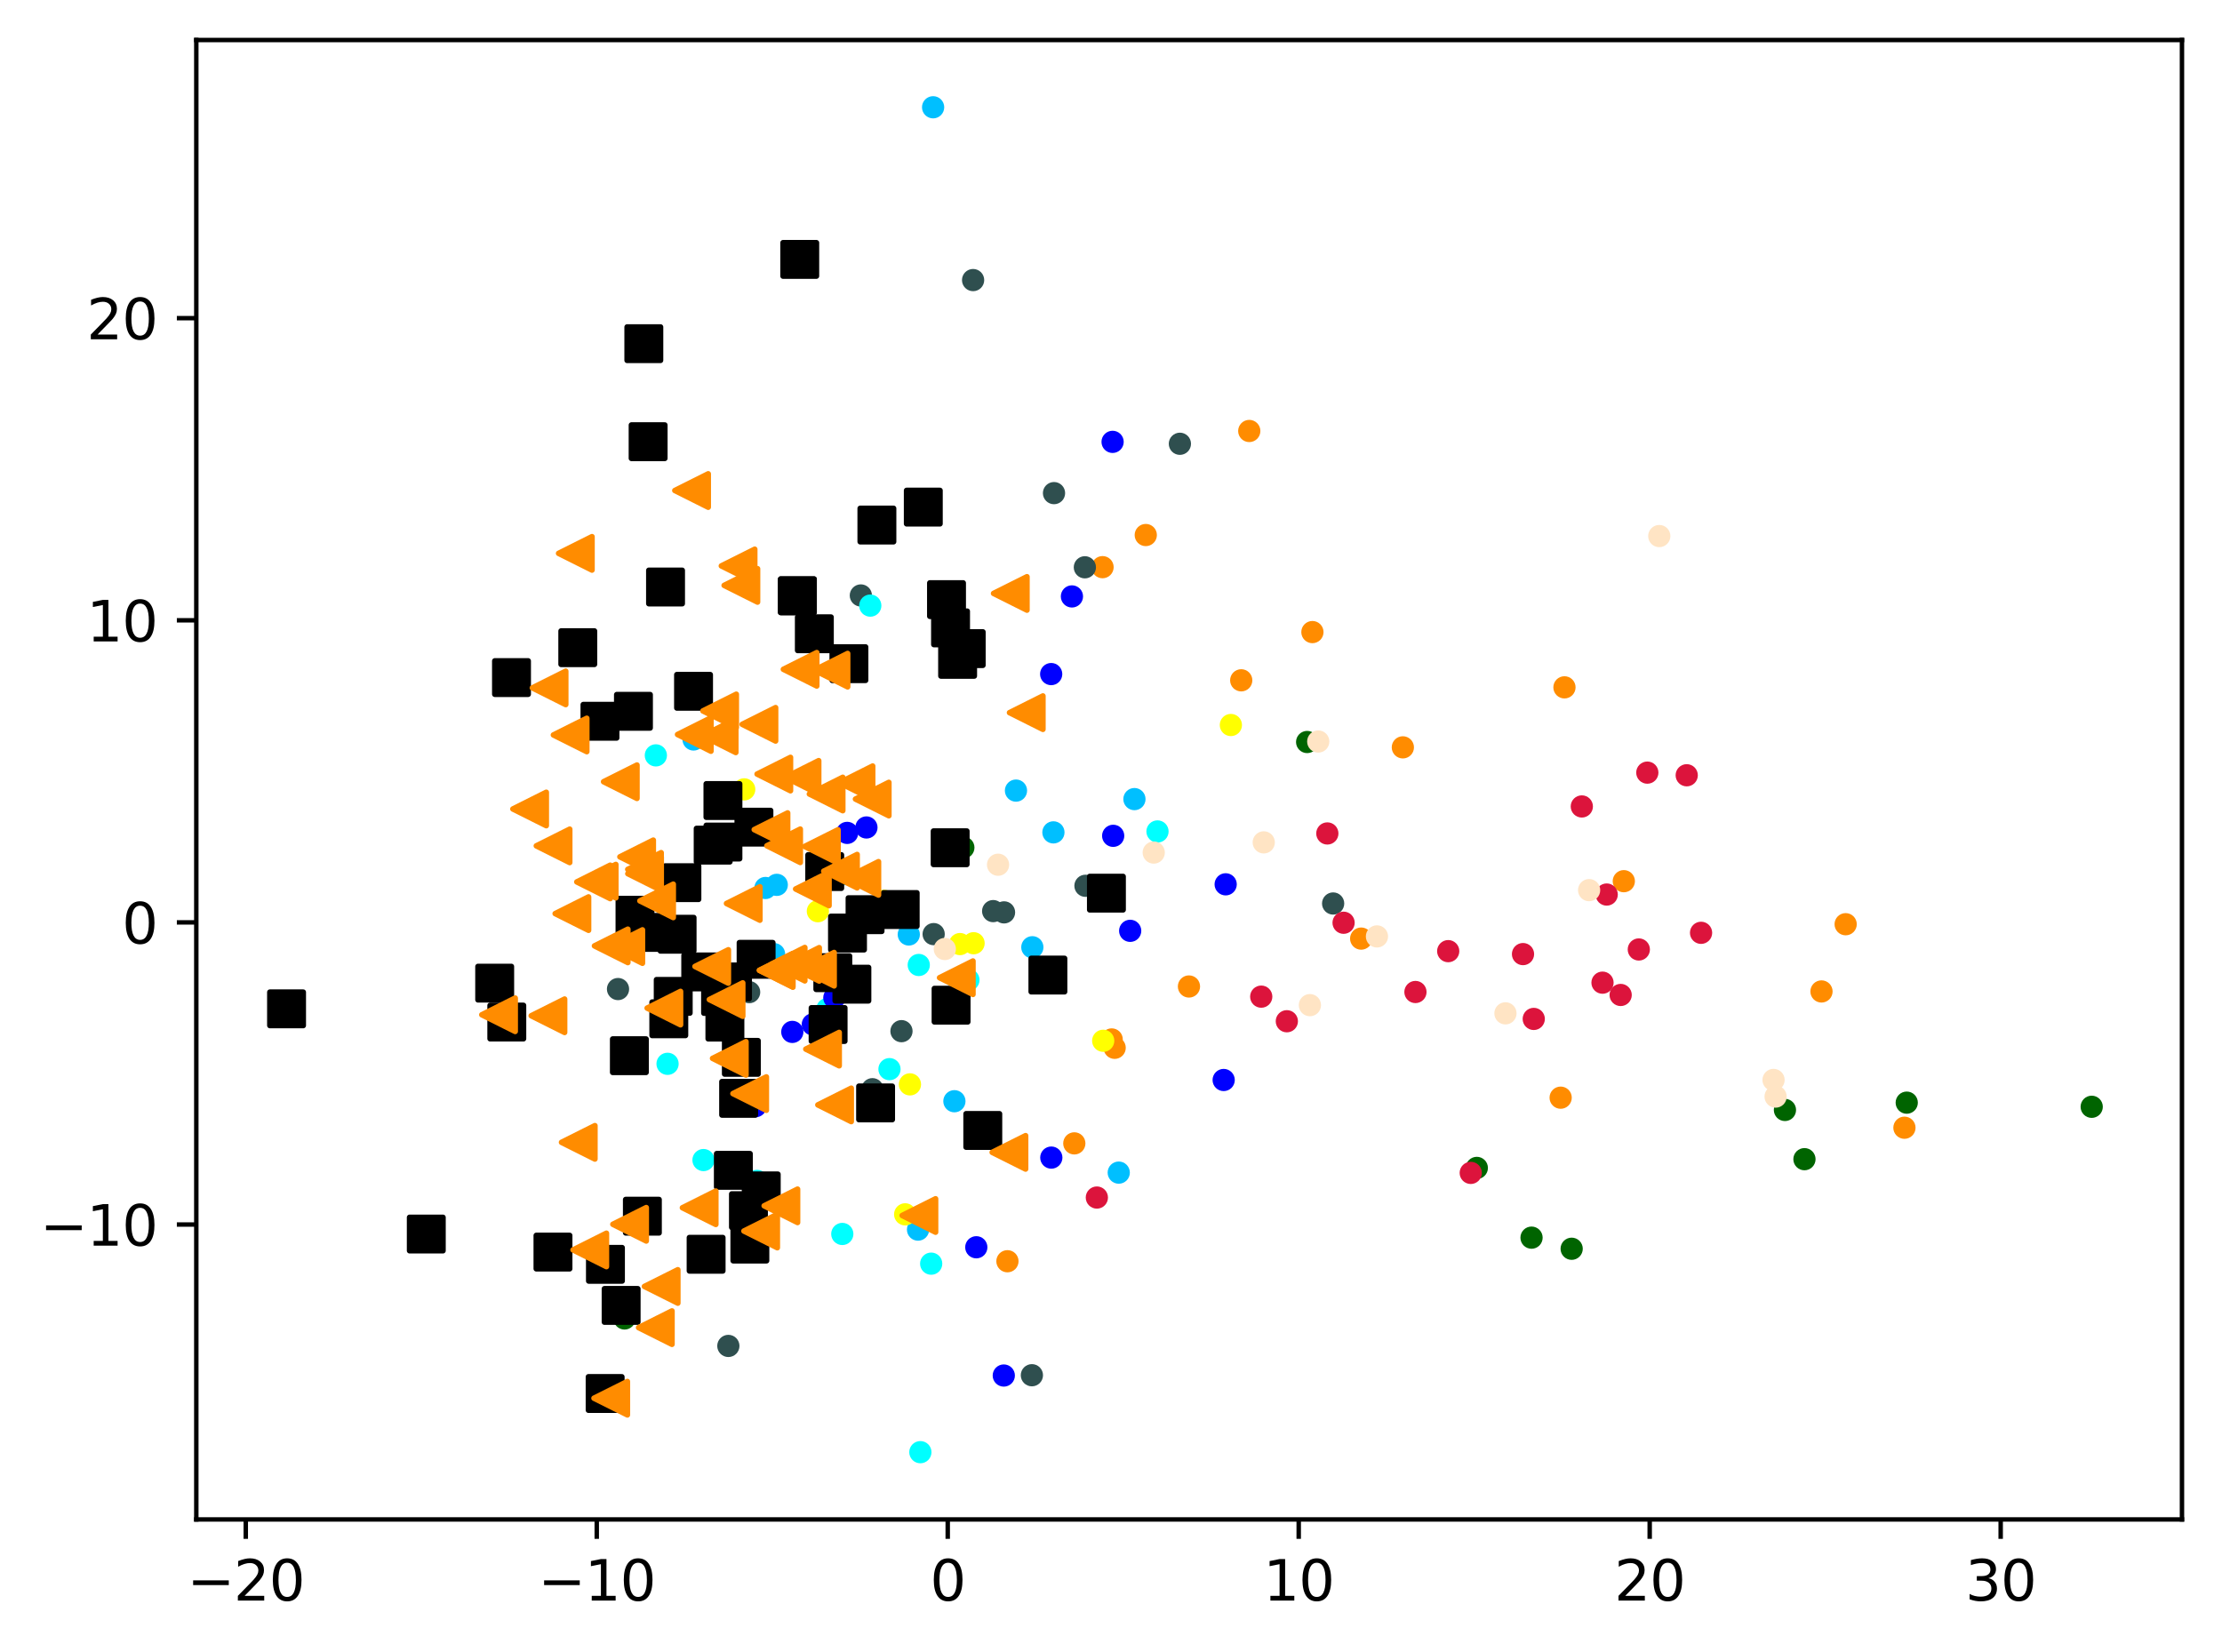 <?xml version="1.0" encoding="utf-8" standalone="no"?>
<!DOCTYPE svg PUBLIC "-//W3C//DTD SVG 1.1//EN"
  "http://www.w3.org/Graphics/SVG/1.1/DTD/svg11.dtd">
<svg xmlns:xlink="http://www.w3.org/1999/xlink" width="399.625pt" height="297.19pt" viewBox="0 0 399.625 297.19" xmlns="http://www.w3.org/2000/svg" version="1.1">
 <defs>
  <style type="text/css">*{stroke-linejoin: round; stroke-linecap: butt}</style>
 </defs>
 <g id="figure_1">
  <g id="patch_1">
   <path d="M 0 297.19 
L 399.625 297.19 
L 399.625 0 
L 0 0 
z
" style="fill: #ffffff"/>
  </g>
  <g id="axes_1">
   <g id="patch_2">
    <path d="M 35.305 273.312 
L 392.425 273.312 
L 392.425 7.2 
L 35.305 7.2 
z
" style="fill: #ffffff"/>
   </g>
   <g id="PathCollection_1">
    <defs>
     <path id="m0619405dfa" d="M 0 1.5 
C 0.398 1.5 0.779 1.342 1.061 1.061 
C 1.342 0.779 1.5 0.398 1.5 0 
C 1.5 -0.398 1.342 -0.779 1.061 -1.061 
C 0.779 -1.342 0.398 -1.5 0 -1.5 
C -0.398 -1.5 -0.779 -1.342 -1.061 -1.061 
C -1.342 -0.779 -1.5 -0.398 -1.5 0 
C -1.5 0.398 -1.342 0.779 -1.061 1.061 
C -0.779 1.342 -0.398 1.5 0 1.5 
z
" style="stroke: #ff8c00"/>
    </defs>
    <g clip-path="url(#paf74b8e234)">
     <use xlink:href="#m0619405dfa" x="236.036" y="113.699" style="fill: #ff8c00; stroke: #ff8c00"/>
     <use xlink:href="#m0619405dfa" x="193.214" y="205.671" style="fill: #ff8c00; stroke: #ff8c00"/>
     <use xlink:href="#m0619405dfa" x="327.593" y="178.342" style="fill: #ff8c00; stroke: #ff8c00"/>
     <use xlink:href="#m0619405dfa" x="199.937" y="186.977" style="fill: #ff8c00; stroke: #ff8c00"/>
     <use xlink:href="#m0619405dfa" x="213.834" y="177.449" style="fill: #ff8c00; stroke: #ff8c00"/>
     <use xlink:href="#m0619405dfa" x="223.233" y="122.374" style="fill: #ff8c00; stroke: #ff8c00"/>
     <use xlink:href="#m0619405dfa" x="281.366" y="123.64" style="fill: #ff8c00; stroke: #ff8c00"/>
     <use xlink:href="#m0619405dfa" x="252.302" y="134.434" style="fill: #ff8c00; stroke: #ff8c00"/>
     <use xlink:href="#m0619405dfa" x="331.94" y="166.248" style="fill: #ff8c00; stroke: #ff8c00"/>
     <use xlink:href="#m0619405dfa" x="200.47" y="188.478" style="fill: #ff8c00; stroke: #ff8c00"/>
     <use xlink:href="#m0619405dfa" x="292.041" y="158.507" style="fill: #ff8c00; stroke: #ff8c00"/>
     <use xlink:href="#m0619405dfa" x="181.186" y="226.871" style="fill: #ff8c00; stroke: #ff8c00"/>
     <use xlink:href="#m0619405dfa" x="280.683" y="197.45" style="fill: #ff8c00; stroke: #ff8c00"/>
     <use xlink:href="#m0619405dfa" x="244.805" y="168.835" style="fill: #ff8c00; stroke: #ff8c00"/>
     <use xlink:href="#m0619405dfa" x="224.679" y="77.525" style="fill: #ff8c00; stroke: #ff8c00"/>
     <use xlink:href="#m0619405dfa" x="198.292" y="102.021" style="fill: #ff8c00; stroke: #ff8c00"/>
     <use xlink:href="#m0619405dfa" x="206.066" y="96.241" style="fill: #ff8c00; stroke: #ff8c00"/>
     <use xlink:href="#m0619405dfa" x="342.511" y="202.854" style="fill: #ff8c00; stroke: #ff8c00"/>
    </g>
   </g>
   <g id="PathCollection_2">
    <defs>
     <path id="m95e5d8da94" d="M 0 1.5 
C 0.398 1.5 0.779 1.342 1.061 1.061 
C 1.342 0.779 1.5 0.398 1.5 0 
C 1.5 -0.398 1.342 -0.779 1.061 -1.061 
C 0.779 -1.342 0.398 -1.5 0 -1.5 
C -0.398 -1.5 -0.779 -1.342 -1.061 -1.061 
C -1.342 -0.779 -1.5 -0.398 -1.5 0 
C -1.5 0.398 -1.342 0.779 -1.061 1.061 
C -0.779 1.342 -0.398 1.5 0 1.5 
z
" style="stroke: #006400"/>
    </defs>
    <g clip-path="url(#paf74b8e234)">
     <use xlink:href="#m95e5d8da94" x="173.258" y="152.462" style="fill: #006400; stroke: #006400"/>
     <use xlink:href="#m95e5d8da94" x="376.192" y="199.089" style="fill: #006400; stroke: #006400"/>
     <use xlink:href="#m95e5d8da94" x="342.925" y="198.345" style="fill: #006400; stroke: #006400"/>
     <use xlink:href="#m95e5d8da94" x="112.322" y="237.165" style="fill: #006400; stroke: #006400"/>
     <use xlink:href="#m95e5d8da94" x="235.089" y="133.472" style="fill: #006400; stroke: #006400"/>
     <use xlink:href="#m95e5d8da94" x="265.603" y="210.084" style="fill: #006400; stroke: #006400"/>
     <use xlink:href="#m95e5d8da94" x="275.446" y="222.629" style="fill: #006400; stroke: #006400"/>
     <use xlink:href="#m95e5d8da94" x="324.529" y="208.512" style="fill: #006400; stroke: #006400"/>
     <use xlink:href="#m95e5d8da94" x="282.663" y="224.626" style="fill: #006400; stroke: #006400"/>
     <use xlink:href="#m95e5d8da94" x="321.021" y="199.658" style="fill: #006400; stroke: #006400"/>
    </g>
   </g>
   <g id="PathCollection_3">
    <defs>
     <path id="me3883ef8b4" d="M 0 1.5 
C 0.398 1.5 0.779 1.342 1.061 1.061 
C 1.342 0.779 1.5 0.398 1.5 0 
C 1.5 -0.398 1.342 -0.779 1.061 -1.061 
C 0.779 -1.342 0.398 -1.5 0 -1.5 
C -0.398 -1.5 -0.779 -1.342 -1.061 -1.061 
C -1.342 -0.779 -1.5 -0.398 -1.5 0 
C -1.5 0.398 -1.342 0.779 -1.061 1.061 
C -0.779 1.342 -0.398 1.5 0 1.5 
z
" style="stroke: #2f4f4f"/>
    </defs>
    <g clip-path="url(#paf74b8e234)">
     <use xlink:href="#me3883ef8b4" x="111.15" y="177.911" style="fill: #2f4f4f; stroke: #2f4f4f"/>
     <use xlink:href="#me3883ef8b4" x="178.619" y="163.889" style="fill: #2f4f4f; stroke: #2f4f4f"/>
     <use xlink:href="#me3883ef8b4" x="134.732" y="178.465" style="fill: #2f4f4f; stroke: #2f4f4f"/>
     <use xlink:href="#me3883ef8b4" x="167.918" y="168.027" style="fill: #2f4f4f; stroke: #2f4f4f"/>
     <use xlink:href="#me3883ef8b4" x="195.112" y="102.044" style="fill: #2f4f4f; stroke: #2f4f4f"/>
     <use xlink:href="#me3883ef8b4" x="156.904" y="195.927" style="fill: #2f4f4f; stroke: #2f4f4f"/>
     <use xlink:href="#me3883ef8b4" x="189.563" y="88.703" style="fill: #2f4f4f; stroke: #2f4f4f"/>
     <use xlink:href="#me3883ef8b4" x="185.585" y="247.376" style="fill: #2f4f4f; stroke: #2f4f4f"/>
     <use xlink:href="#me3883ef8b4" x="130.993" y="242.106" style="fill: #2f4f4f; stroke: #2f4f4f"/>
     <use xlink:href="#me3883ef8b4" x="162.129" y="185.485" style="fill: #2f4f4f; stroke: #2f4f4f"/>
     <use xlink:href="#me3883ef8b4" x="195.22" y="159.335" style="fill: #2f4f4f; stroke: #2f4f4f"/>
     <use xlink:href="#me3883ef8b4" x="154.823" y="107.111" style="fill: #2f4f4f; stroke: #2f4f4f"/>
     <use xlink:href="#me3883ef8b4" x="239.763" y="162.521" style="fill: #2f4f4f; stroke: #2f4f4f"/>
     <use xlink:href="#me3883ef8b4" x="175.011" y="50.38" style="fill: #2f4f4f; stroke: #2f4f4f"/>
     <use xlink:href="#me3883ef8b4" x="212.202" y="79.827" style="fill: #2f4f4f; stroke: #2f4f4f"/>
     <use xlink:href="#me3883ef8b4" x="180.575" y="164.118" style="fill: #2f4f4f; stroke: #2f4f4f"/>
    </g>
   </g>
   <g id="PathCollection_4">
    <defs>
     <path id="m03cd1fb750" d="M 0 1.5 
C 0.398 1.5 0.779 1.342 1.061 1.061 
C 1.342 0.779 1.5 0.398 1.5 0 
C 1.5 -0.398 1.342 -0.779 1.061 -1.061 
C 0.779 -1.342 0.398 -1.5 0 -1.5 
C -0.398 -1.5 -0.779 -1.342 -1.061 -1.061 
C -1.342 -0.779 -1.5 -0.398 -1.5 0 
C -1.5 0.398 -1.342 0.779 -1.061 1.061 
C -0.779 1.342 -0.398 1.5 0 1.5 
z
" style="stroke: #00bfff"/>
    </defs>
    <g clip-path="url(#paf74b8e234)">
     <use xlink:href="#m03cd1fb750" x="163.444" y="168.095" style="fill: #00bfff; stroke: #00bfff"/>
     <use xlink:href="#m03cd1fb750" x="171.648" y="198.087" style="fill: #00bfff; stroke: #00bfff"/>
     <use xlink:href="#m03cd1fb750" x="167.819" y="19.296" style="fill: #00bfff; stroke: #00bfff"/>
     <use xlink:href="#m03cd1fb750" x="204.026" y="143.741" style="fill: #00bfff; stroke: #00bfff"/>
     <use xlink:href="#m03cd1fb750" x="139.216" y="171.629" style="fill: #00bfff; stroke: #00bfff"/>
     <use xlink:href="#m03cd1fb750" x="152.059" y="157.239" style="fill: #00bfff; stroke: #00bfff"/>
     <use xlink:href="#m03cd1fb750" x="189.456" y="149.728" style="fill: #00bfff; stroke: #00bfff"/>
     <use xlink:href="#m03cd1fb750" x="201.205" y="210.931" style="fill: #00bfff; stroke: #00bfff"/>
     <use xlink:href="#m03cd1fb750" x="185.666" y="170.39" style="fill: #00bfff; stroke: #00bfff"/>
     <use xlink:href="#m03cd1fb750" x="137.671" y="159.73" style="fill: #00bfff; stroke: #00bfff"/>
     <use xlink:href="#m03cd1fb750" x="124.733" y="133.017" style="fill: #00bfff; stroke: #00bfff"/>
     <use xlink:href="#m03cd1fb750" x="139.701" y="159.166" style="fill: #00bfff; stroke: #00bfff"/>
     <use xlink:href="#m03cd1fb750" x="165.108" y="221.182" style="fill: #00bfff; stroke: #00bfff"/>
     <use xlink:href="#m03cd1fb750" x="182.723" y="142.213" style="fill: #00bfff; stroke: #00bfff"/>
    </g>
   </g>
   <g id="PathCollection_5">
    <defs>
     <path id="m964650dfed" d="M 0 1.5 
C 0.398 1.5 0.779 1.342 1.061 1.061 
C 1.342 0.779 1.5 0.398 1.5 0 
C 1.5 -0.398 1.342 -0.779 1.061 -1.061 
C 0.779 -1.342 0.398 -1.5 0 -1.5 
C -0.398 -1.5 -0.779 -1.342 -1.061 -1.061 
C -1.342 -0.779 -1.5 -0.398 -1.5 0 
C -1.5 0.398 -1.342 0.779 -1.061 1.061 
C -0.779 1.342 -0.398 1.5 0 1.5 
z
" style="stroke: #ffff00"/>
    </defs>
    <g clip-path="url(#paf74b8e234)">
     <use xlink:href="#m964650dfed" x="175.097" y="169.668" style="fill: #ffff00; stroke: #ffff00"/>
     <use xlink:href="#m964650dfed" x="221.371" y="130.414" style="fill: #ffff00; stroke: #ffff00"/>
     <use xlink:href="#m964650dfed" x="136.325" y="220.689" style="fill: #ffff00; stroke: #ffff00"/>
     <use xlink:href="#m964650dfed" x="159.003" y="162.049" style="fill: #ffff00; stroke: #ffff00"/>
     <use xlink:href="#m964650dfed" x="163.653" y="195.055" style="fill: #ffff00; stroke: #ffff00"/>
     <use xlink:href="#m964650dfed" x="172.656" y="169.82" style="fill: #ffff00; stroke: #ffff00"/>
     <use xlink:href="#m964650dfed" x="147.093" y="163.907" style="fill: #ffff00; stroke: #ffff00"/>
     <use xlink:href="#m964650dfed" x="133.848" y="141.99" style="fill: #ffff00; stroke: #ffff00"/>
     <use xlink:href="#m964650dfed" x="198.41" y="187.214" style="fill: #ffff00; stroke: #ffff00"/>
     <use xlink:href="#m964650dfed" x="162.792" y="218.435" style="fill: #ffff00; stroke: #ffff00"/>
    </g>
   </g>
   <g id="PathCollection_6">
    <defs>
     <path id="m1fff7a689f" d="M 0 1.5 
C 0.398 1.5 0.779 1.342 1.061 1.061 
C 1.342 0.779 1.5 0.398 1.5 0 
C 1.5 -0.398 1.342 -0.779 1.061 -1.061 
C 0.779 -1.342 0.398 -1.5 0 -1.5 
C -0.398 -1.5 -0.779 -1.342 -1.061 -1.061 
C -1.342 -0.779 -1.5 -0.398 -1.5 0 
C -1.5 0.398 -1.342 0.779 -1.061 1.061 
C -0.779 1.342 -0.398 1.5 0 1.5 
z
" style="stroke: #00ffff"/>
    </defs>
    <g clip-path="url(#paf74b8e234)">
     <use xlink:href="#m1fff7a689f" x="167.472" y="227.307" style="fill: #00ffff; stroke: #00ffff"/>
     <use xlink:href="#m1fff7a689f" x="148.808" y="181.499" style="fill: #00ffff; stroke: #00ffff"/>
     <use xlink:href="#m1fff7a689f" x="156.518" y="108.937" style="fill: #00ffff; stroke: #00ffff"/>
     <use xlink:href="#m1fff7a689f" x="125.807" y="174.952" style="fill: #00ffff; stroke: #00ffff"/>
     <use xlink:href="#m1fff7a689f" x="136.149" y="212.423" style="fill: #00ffff; stroke: #00ffff"/>
     <use xlink:href="#m1fff7a689f" x="165.237" y="173.58" style="fill: #00ffff; stroke: #00ffff"/>
     <use xlink:href="#m1fff7a689f" x="120.059" y="191.359" style="fill: #00ffff; stroke: #00ffff"/>
     <use xlink:href="#m1fff7a689f" x="117.955" y="135.877" style="fill: #00ffff; stroke: #00ffff"/>
     <use xlink:href="#m1fff7a689f" x="174.17" y="176.273" style="fill: #00ffff; stroke: #00ffff"/>
     <use xlink:href="#m1fff7a689f" x="151.486" y="221.964" style="fill: #00ffff; stroke: #00ffff"/>
     <use xlink:href="#m1fff7a689f" x="126.522" y="208.671" style="fill: #00ffff; stroke: #00ffff"/>
     <use xlink:href="#m1fff7a689f" x="208.174" y="149.562" style="fill: #00ffff; stroke: #00ffff"/>
     <use xlink:href="#m1fff7a689f" x="159.971" y="192.317" style="fill: #00ffff; stroke: #00ffff"/>
     <use xlink:href="#m1fff7a689f" x="165.527" y="261.216" style="fill: #00ffff; stroke: #00ffff"/>
    </g>
   </g>
   <g id="PathCollection_7">
    <defs>
     <path id="m64a34bf11e" d="M 0 1.5 
C 0.398 1.5 0.779 1.342 1.061 1.061 
C 1.342 0.779 1.5 0.398 1.5 0 
C 1.5 -0.398 1.342 -0.779 1.061 -1.061 
C 0.779 -1.342 0.398 -1.5 0 -1.5 
C -0.398 -1.5 -0.779 -1.342 -1.061 -1.061 
C -1.342 -0.779 -1.5 -0.398 -1.5 0 
C -1.5 0.398 -1.342 0.779 -1.061 1.061 
C -0.779 1.342 -0.398 1.5 0 1.5 
z
" style="stroke: #0000ff"/>
    </defs>
    <g clip-path="url(#paf74b8e234)">
     <use xlink:href="#m64a34bf11e" x="142.495" y="185.618" style="fill: #0000ff; stroke: #0000ff"/>
     <use xlink:href="#m64a34bf11e" x="135.882" y="198.981" style="fill: #0000ff; stroke: #0000ff"/>
     <use xlink:href="#m64a34bf11e" x="180.531" y="247.429" style="fill: #0000ff; stroke: #0000ff"/>
     <use xlink:href="#m64a34bf11e" x="189.078" y="208.229" style="fill: #0000ff; stroke: #0000ff"/>
     <use xlink:href="#m64a34bf11e" x="203.262" y="167.438" style="fill: #0000ff; stroke: #0000ff"/>
     <use xlink:href="#m64a34bf11e" x="192.786" y="107.285" style="fill: #0000ff; stroke: #0000ff"/>
     <use xlink:href="#m64a34bf11e" x="200.204" y="150.347" style="fill: #0000ff; stroke: #0000ff"/>
     <use xlink:href="#m64a34bf11e" x="146.183" y="184.268" style="fill: #0000ff; stroke: #0000ff"/>
     <use xlink:href="#m64a34bf11e" x="220.077" y="194.269" style="fill: #0000ff; stroke: #0000ff"/>
     <use xlink:href="#m64a34bf11e" x="200.1" y="79.483" style="fill: #0000ff; stroke: #0000ff"/>
     <use xlink:href="#m64a34bf11e" x="152.362" y="149.82" style="fill: #0000ff; stroke: #0000ff"/>
     <use xlink:href="#m64a34bf11e" x="155.827" y="148.845" style="fill: #0000ff; stroke: #0000ff"/>
     <use xlink:href="#m64a34bf11e" x="220.436" y="159.071" style="fill: #0000ff; stroke: #0000ff"/>
     <use xlink:href="#m64a34bf11e" x="189.054" y="121.253" style="fill: #0000ff; stroke: #0000ff"/>
     <use xlink:href="#m64a34bf11e" x="175.587" y="224.358" style="fill: #0000ff; stroke: #0000ff"/>
     <use xlink:href="#m64a34bf11e" x="150.056" y="179.471" style="fill: #0000ff; stroke: #0000ff"/>
    </g>
   </g>
   <g id="PathCollection_8">
    <defs>
     <path id="mef9142a543" d="M 0 1.5 
C 0.398 1.5 0.779 1.342 1.061 1.061 
C 1.342 0.779 1.5 0.398 1.5 0 
C 1.5 -0.398 1.342 -0.779 1.061 -1.061 
C 0.779 -1.342 0.398 -1.5 0 -1.5 
C -0.398 -1.5 -0.779 -1.342 -1.061 -1.061 
C -1.342 -0.779 -1.5 -0.398 -1.5 0 
C -1.5 0.398 -1.342 0.779 -1.061 1.061 
C -0.779 1.342 -0.398 1.5 0 1.5 
z
" style="stroke: #dc143c"/>
    </defs>
    <g clip-path="url(#paf74b8e234)">
     <use xlink:href="#mef9142a543" x="284.489" y="145.064" style="fill: #dc143c; stroke: #dc143c"/>
     <use xlink:href="#mef9142a543" x="254.566" y="178.441" style="fill: #dc143c; stroke: #dc143c"/>
     <use xlink:href="#mef9142a543" x="305.935" y="167.793" style="fill: #dc143c; stroke: #dc143c"/>
     <use xlink:href="#mef9142a543" x="197.269" y="215.414" style="fill: #dc143c; stroke: #dc143c"/>
     <use xlink:href="#mef9142a543" x="303.356" y="139.455" style="fill: #dc143c; stroke: #dc143c"/>
     <use xlink:href="#mef9142a543" x="291.475" y="178.973" style="fill: #dc143c; stroke: #dc143c"/>
     <use xlink:href="#mef9142a543" x="275.845" y="183.284" style="fill: #dc143c; stroke: #dc143c"/>
     <use xlink:href="#mef9142a543" x="296.269" y="138.98" style="fill: #dc143c; stroke: #dc143c"/>
     <use xlink:href="#mef9142a543" x="288.964" y="160.91" style="fill: #dc143c; stroke: #dc143c"/>
     <use xlink:href="#mef9142a543" x="264.513" y="210.98" style="fill: #dc143c; stroke: #dc143c"/>
     <use xlink:href="#mef9142a543" x="226.832" y="179.276" style="fill: #dc143c; stroke: #dc143c"/>
     <use xlink:href="#mef9142a543" x="273.912" y="171.622" style="fill: #dc143c; stroke: #dc143c"/>
     <use xlink:href="#mef9142a543" x="288.21" y="176.762" style="fill: #dc143c; stroke: #dc143c"/>
     <use xlink:href="#mef9142a543" x="260.459" y="171.093" style="fill: #dc143c; stroke: #dc143c"/>
     <use xlink:href="#mef9142a543" x="238.719" y="149.922" style="fill: #dc143c; stroke: #dc143c"/>
     <use xlink:href="#mef9142a543" x="294.739" y="170.79" style="fill: #dc143c; stroke: #dc143c"/>
     <use xlink:href="#mef9142a543" x="241.643" y="165.983" style="fill: #dc143c; stroke: #dc143c"/>
     <use xlink:href="#mef9142a543" x="231.437" y="183.701" style="fill: #dc143c; stroke: #dc143c"/>
    </g>
   </g>
   <g id="PathCollection_9">
    <defs>
     <path id="ma4618651b1" d="M 0 1.5 
C 0.398 1.5 0.779 1.342 1.061 1.061 
C 1.342 0.779 1.5 0.398 1.5 0 
C 1.5 -0.398 1.342 -0.779 1.061 -1.061 
C 0.779 -1.342 0.398 -1.5 0 -1.5 
C -0.398 -1.5 -0.779 -1.342 -1.061 -1.061 
C -1.342 -0.779 -1.5 -0.398 -1.5 0 
C -1.5 0.398 -1.342 0.779 -1.061 1.061 
C -0.779 1.342 -0.398 1.5 0 1.5 
z
" style="stroke: #ffe4c4"/>
    </defs>
    <g clip-path="url(#paf74b8e234)">
     <use xlink:href="#ma4618651b1" x="169.926" y="170.709" style="fill: #ffe4c4; stroke: #ffe4c4"/>
     <use xlink:href="#ma4618651b1" x="237.084" y="133.384" style="fill: #ffe4c4; stroke: #ffe4c4"/>
     <use xlink:href="#ma4618651b1" x="247.644" y="168.443" style="fill: #ffe4c4; stroke: #ffe4c4"/>
     <use xlink:href="#ma4618651b1" x="227.284" y="151.526" style="fill: #ffe4c4; stroke: #ffe4c4"/>
     <use xlink:href="#ma4618651b1" x="319.341" y="197.253" style="fill: #ffe4c4; stroke: #ffe4c4"/>
     <use xlink:href="#ma4618651b1" x="207.498" y="153.357" style="fill: #ffe4c4; stroke: #ffe4c4"/>
     <use xlink:href="#ma4618651b1" x="285.801" y="160.117" style="fill: #ffe4c4; stroke: #ffe4c4"/>
     <use xlink:href="#ma4618651b1" x="318.972" y="194.259" style="fill: #ffe4c4; stroke: #ffe4c4"/>
     <use xlink:href="#ma4618651b1" x="235.583" y="180.804" style="fill: #ffe4c4; stroke: #ffe4c4"/>
     <use xlink:href="#ma4618651b1" x="270.755" y="182.28" style="fill: #ffe4c4; stroke: #ffe4c4"/>
     <use xlink:href="#ma4618651b1" x="179.499" y="155.547" style="fill: #ffe4c4; stroke: #ffe4c4"/>
     <use xlink:href="#ma4618651b1" x="298.42" y="96.426" style="fill: #ffe4c4; stroke: #ffe4c4"/>
    </g>
   </g>
   <g id="PathCollection_10">
    <defs>
     <path id="mcfa0a12103" d="M -3 3 
L 3 3 
L 3 -3 
L -3 -3 
z
" style="stroke: #000000"/>
    </defs>
    <g clip-path="url(#paf74b8e234)">
     <use xlink:href="#mcfa0a12103" x="126.028" y="174.831" style="stroke: #000000"/>
     <use xlink:href="#mcfa0a12103" x="129.593" y="179.241" style="stroke: #000000"/>
     <use xlink:href="#mcfa0a12103" x="172.226" y="118.6" style="stroke: #000000"/>
     <use xlink:href="#mcfa0a12103" x="136.909" y="214.219" style="stroke: #000000"/>
     <use xlink:href="#mcfa0a12103" x="176.753" y="203.344" style="stroke: #000000"/>
     <use xlink:href="#mcfa0a12103" x="91.992" y="121.882" style="stroke: #000000"/>
     <use xlink:href="#mcfa0a12103" x="155.58" y="164.53" style="stroke: #000000"/>
     <use xlink:href="#mcfa0a12103" x="88.969" y="176.847" style="stroke: #000000"/>
     <use xlink:href="#mcfa0a12103" x="153.211" y="177.029" style="stroke: #000000"/>
     <use xlink:href="#mcfa0a12103" x="161.899" y="163.604" style="stroke: #000000"/>
     <use xlink:href="#mcfa0a12103" x="135.592" y="148.789" style="stroke: #000000"/>
     <use xlink:href="#mcfa0a12103" x="116.564" y="79.452" style="stroke: #000000"/>
     <use xlink:href="#mcfa0a12103" x="114.205" y="164.638" style="stroke: #000000"/>
     <use xlink:href="#mcfa0a12103" x="171.051" y="180.811" style="stroke: #000000"/>
     <use xlink:href="#mcfa0a12103" x="120.283" y="183.261" style="stroke: #000000"/>
     <use xlink:href="#mcfa0a12103" x="124.733" y="124.351" style="stroke: #000000"/>
     <use xlink:href="#mcfa0a12103" x="121.775" y="168.052" style="stroke: #000000"/>
     <use xlink:href="#mcfa0a12103" x="131.74" y="176.63" style="stroke: #000000"/>
     <use xlink:href="#mcfa0a12103" x="143.833" y="46.661" style="stroke: #000000"/>
     <use xlink:href="#mcfa0a12103" x="115.531" y="218.769" style="stroke: #000000"/>
     <use xlink:href="#mcfa0a12103" x="134.607" y="217.77" style="stroke: #000000"/>
     <use xlink:href="#mcfa0a12103" x="130.018" y="151.467" style="stroke: #000000"/>
     <use xlink:href="#mcfa0a12103" x="198.988" y="160.66" style="stroke: #000000"/>
     <use xlink:href="#mcfa0a12103" x="107.903" y="129.742" style="stroke: #000000"/>
     <use xlink:href="#mcfa0a12103" x="76.668" y="221.979" style="stroke: #000000"/>
     <use xlink:href="#mcfa0a12103" x="148.933" y="184.287" style="stroke: #000000"/>
     <use xlink:href="#mcfa0a12103" x="117.269" y="167.723" style="stroke: #000000"/>
     <use xlink:href="#mcfa0a12103" x="121.078" y="179.224" style="stroke: #000000"/>
     <use xlink:href="#mcfa0a12103" x="188.463" y="175.395" style="stroke: #000000"/>
     <use xlink:href="#mcfa0a12103" x="119.696" y="105.589" style="stroke: #000000"/>
     <use xlink:href="#mcfa0a12103" x="103.914" y="116.504" style="stroke: #000000"/>
     <use xlink:href="#mcfa0a12103" x="170.955" y="112.94" style="stroke: #000000"/>
     <use xlink:href="#mcfa0a12103" x="113.193" y="189.899" style="stroke: #000000"/>
     <use xlink:href="#mcfa0a12103" x="111.71" y="234.818" style="stroke: #000000"/>
     <use xlink:href="#mcfa0a12103" x="146.459" y="114.003" style="stroke: #000000"/>
     <use xlink:href="#mcfa0a12103" x="134.863" y="223.781" style="stroke: #000000"/>
     <use xlink:href="#mcfa0a12103" x="152.422" y="167.84" style="stroke: #000000"/>
     <use xlink:href="#mcfa0a12103" x="113.925" y="127.947" style="stroke: #000000"/>
     <use xlink:href="#mcfa0a12103" x="173.772" y="116.67" style="stroke: #000000"/>
     <use xlink:href="#mcfa0a12103" x="115.792" y="61.82" style="stroke: #000000"/>
     <use xlink:href="#mcfa0a12103" x="131.893" y="210.519" style="stroke: #000000"/>
     <use xlink:href="#mcfa0a12103" x="128.264" y="152.024" style="stroke: #000000"/>
     <use xlink:href="#mcfa0a12103" x="170.229" y="107.859" style="stroke: #000000"/>
     <use xlink:href="#mcfa0a12103" x="91.147" y="183.847" style="stroke: #000000"/>
     <use xlink:href="#mcfa0a12103" x="108.888" y="227.427" style="stroke: #000000"/>
     <use xlink:href="#mcfa0a12103" x="126.994" y="225.614" style="stroke: #000000"/>
     <use xlink:href="#mcfa0a12103" x="99.452" y="225.225" style="stroke: #000000"/>
     <use xlink:href="#mcfa0a12103" x="130.019" y="143.999" style="stroke: #000000"/>
     <use xlink:href="#mcfa0a12103" x="157.708" y="94.445" style="stroke: #000000"/>
     <use xlink:href="#mcfa0a12103" x="143.408" y="107.165" style="stroke: #000000"/>
     <use xlink:href="#mcfa0a12103" x="152.676" y="119.38" style="stroke: #000000"/>
     <use xlink:href="#mcfa0a12103" x="133.333" y="190.199" style="stroke: #000000"/>
     <use xlink:href="#mcfa0a12103" x="170.885" y="152.493" style="stroke: #000000"/>
     <use xlink:href="#mcfa0a12103" x="108.834" y="250.662" style="stroke: #000000"/>
     <use xlink:href="#mcfa0a12103" x="166.053" y="91.219" style="stroke: #000000"/>
     <use xlink:href="#mcfa0a12103" x="51.537" y="181.47" style="stroke: #000000"/>
     <use xlink:href="#mcfa0a12103" x="149.783" y="174.964" style="stroke: #000000"/>
     <use xlink:href="#mcfa0a12103" x="148.328" y="156.776" style="stroke: #000000"/>
     <use xlink:href="#mcfa0a12103" x="143.408" y="107.165" style="stroke: #000000"/>
     <use xlink:href="#mcfa0a12103" x="122.638" y="158.773" style="stroke: #000000"/>
     <use xlink:href="#mcfa0a12103" x="157.474" y="198.391" style="stroke: #000000"/>
     <use xlink:href="#mcfa0a12103" x="132.842" y="197.566" style="stroke: #000000"/>
     <use xlink:href="#mcfa0a12103" x="130.372" y="183.855" style="stroke: #000000"/>
     <use xlink:href="#mcfa0a12103" x="135.985" y="172.563" style="stroke: #000000"/>
    </g>
   </g>
   <g id="PathCollection_11">
    <defs>
     <path id="m961e1f5b7c" d="M -3 -0 
L 3 3 
L 3 -3 
z
" style="stroke: #ff8c00"/>
    </defs>
    <g clip-path="url(#paf74b8e234)">
     <use xlink:href="#m961e1f5b7c" x="103.994" y="205.483" style="fill: #ff8c00; stroke: #ff8c00"/>
     <use xlink:href="#m961e1f5b7c" x="129.421" y="127.879" style="fill: #ff8c00; stroke: #ff8c00"/>
     <use xlink:href="#m961e1f5b7c" x="102.533" y="132.204" style="fill: #ff8c00; stroke: #ff8c00"/>
     <use xlink:href="#m961e1f5b7c" x="133.243" y="105.299" style="fill: #ff8c00; stroke: #ff8c00"/>
     <use xlink:href="#m961e1f5b7c" x="114.493" y="154.127" style="fill: #ff8c00; stroke: #ff8c00"/>
     <use xlink:href="#m961e1f5b7c" x="130.58" y="179.803" style="fill: #ff8c00; stroke: #ff8c00"/>
     <use xlink:href="#m961e1f5b7c" x="125.738" y="217.25" style="fill: #ff8c00; stroke: #ff8c00"/>
     <use xlink:href="#m961e1f5b7c" x="139.167" y="139.237" style="fill: #ff8c00; stroke: #ff8c00"/>
     <use xlink:href="#m961e1f5b7c" x="139.588" y="174.543" style="fill: #ff8c00; stroke: #ff8c00"/>
     <use xlink:href="#m961e1f5b7c" x="119.393" y="181.335" style="fill: #ff8c00; stroke: #ff8c00"/>
     <use xlink:href="#m961e1f5b7c" x="139.588" y="174.543" style="fill: #ff8c00; stroke: #ff8c00"/>
     <use xlink:href="#m961e1f5b7c" x="131.159" y="190.38" style="fill: #ff8c00; stroke: #ff8c00"/>
     <use xlink:href="#m961e1f5b7c" x="124.862" y="132.123" style="fill: #ff8c00; stroke: #ff8c00"/>
     <use xlink:href="#m961e1f5b7c" x="184.565" y="128.192" style="fill: #ff8c00; stroke: #ff8c00"/>
     <use xlink:href="#m961e1f5b7c" x="181.451" y="207.283" style="fill: #ff8c00; stroke: #ff8c00"/>
     <use xlink:href="#m961e1f5b7c" x="144.24" y="139.828" style="fill: #ff8c00; stroke: #ff8c00"/>
     <use xlink:href="#m961e1f5b7c" x="107.754" y="158.5" style="fill: #ff8c00; stroke: #ff8c00"/>
     <use xlink:href="#m961e1f5b7c" x="151.152" y="156.704" style="fill: #ff8c00; stroke: #ff8c00"/>
     <use xlink:href="#m961e1f5b7c" x="115.907" y="156.381" style="fill: #ff8c00; stroke: #ff8c00"/>
     <use xlink:href="#m961e1f5b7c" x="154.997" y="157.999" style="fill: #ff8c00; stroke: #ff8c00"/>
     <use xlink:href="#m961e1f5b7c" x="115.922" y="157.16" style="fill: #ff8c00; stroke: #ff8c00"/>
     <use xlink:href="#m961e1f5b7c" x="146.098" y="159.909" style="fill: #ff8c00; stroke: #ff8c00"/>
     <use xlink:href="#m961e1f5b7c" x="149.449" y="120.55" style="fill: #ff8c00; stroke: #ff8c00"/>
     <use xlink:href="#m961e1f5b7c" x="140.439" y="216.902" style="fill: #ff8c00; stroke: #ff8c00"/>
     <use xlink:href="#m961e1f5b7c" x="144.337" y="173.465" style="fill: #ff8c00; stroke: #ff8c00"/>
     <use xlink:href="#m961e1f5b7c" x="127.995" y="173.845" style="fill: #ff8c00; stroke: #ff8c00"/>
     <use xlink:href="#m961e1f5b7c" x="112.542" y="170.267" style="fill: #ff8c00; stroke: #ff8c00"/>
     <use xlink:href="#m961e1f5b7c" x="113.228" y="220.225" style="fill: #ff8c00; stroke: #ff8c00"/>
     <use xlink:href="#m961e1f5b7c" x="138.656" y="149.231" style="fill: #ff8c00; stroke: #ff8c00"/>
     <use xlink:href="#m961e1f5b7c" x="132.738" y="101.795" style="fill: #ff8c00; stroke: #ff8c00"/>
     <use xlink:href="#m961e1f5b7c" x="150.095" y="198.747" style="fill: #ff8c00; stroke: #ff8c00"/>
     <use xlink:href="#m961e1f5b7c" x="171.983" y="175.87" style="fill: #ff8c00; stroke: #ff8c00"/>
     <use xlink:href="#m961e1f5b7c" x="103.469" y="99.539" style="fill: #ff8c00; stroke: #ff8c00"/>
     <use xlink:href="#m961e1f5b7c" x="147.718" y="152.259" style="fill: #ff8c00; stroke: #ff8c00"/>
     <use xlink:href="#m961e1f5b7c" x="153.947" y="140.798" style="fill: #ff8c00; stroke: #ff8c00"/>
     <use xlink:href="#m961e1f5b7c" x="165.26" y="218.641" style="fill: #ff8c00; stroke: #ff8c00"/>
     <use xlink:href="#m961e1f5b7c" x="140.928" y="152.139" style="fill: #ff8c00; stroke: #ff8c00"/>
     <use xlink:href="#m961e1f5b7c" x="118.905" y="231.404" style="fill: #ff8c00; stroke: #ff8c00"/>
     <use xlink:href="#m961e1f5b7c" x="89.657" y="182.534" style="fill: #ff8c00; stroke: #ff8c00"/>
     <use xlink:href="#m961e1f5b7c" x="124.373" y="88.234" style="fill: #ff8c00; stroke: #ff8c00"/>
     <use xlink:href="#m961e1f5b7c" x="111.557" y="140.615" style="fill: #ff8c00; stroke: #ff8c00"/>
     <use xlink:href="#m961e1f5b7c" x="98.543" y="182.713" style="fill: #ff8c00; stroke: #ff8c00"/>
     <use xlink:href="#m961e1f5b7c" x="109.835" y="251.508" style="fill: #ff8c00; stroke: #ff8c00"/>
     <use xlink:href="#m961e1f5b7c" x="118.083" y="162.046" style="fill: #ff8c00; stroke: #ff8c00"/>
     <use xlink:href="#m961e1f5b7c" x="147.018" y="174.337" style="fill: #ff8c00; stroke: #ff8c00"/>
     <use xlink:href="#m961e1f5b7c" x="106.742" y="158.636" style="fill: #ff8c00; stroke: #ff8c00"/>
     <use xlink:href="#m961e1f5b7c" x="109.918" y="170.145" style="fill: #ff8c00; stroke: #ff8c00"/>
     <use xlink:href="#m961e1f5b7c" x="156.861" y="143.735" style="fill: #ff8c00; stroke: #ff8c00"/>
     <use xlink:href="#m961e1f5b7c" x="181.696" y="106.744" style="fill: #ff8c00; stroke: #ff8c00"/>
     <use xlink:href="#m961e1f5b7c" x="98.747" y="123.738" style="fill: #ff8c00; stroke: #ff8c00"/>
     <use xlink:href="#m961e1f5b7c" x="141.743" y="173.436" style="fill: #ff8c00; stroke: #ff8c00"/>
     <use xlink:href="#m961e1f5b7c" x="133.667" y="162.519" style="fill: #ff8c00; stroke: #ff8c00"/>
     <use xlink:href="#m961e1f5b7c" x="117.854" y="238.812" style="fill: #ff8c00; stroke: #ff8c00"/>
     <use xlink:href="#m961e1f5b7c" x="129.331" y="132.359" style="fill: #ff8c00; stroke: #ff8c00"/>
     <use xlink:href="#m961e1f5b7c" x="136.489" y="130.29" style="fill: #ff8c00; stroke: #ff8c00"/>
     <use xlink:href="#m961e1f5b7c" x="134.824" y="196.715" style="fill: #ff8c00; stroke: #ff8c00"/>
     <use xlink:href="#m961e1f5b7c" x="102.852" y="164.34" style="fill: #ff8c00; stroke: #ff8c00"/>
     <use xlink:href="#m961e1f5b7c" x="147.928" y="188.712" style="fill: #ff8c00; stroke: #ff8c00"/>
     <use xlink:href="#m961e1f5b7c" x="106.065" y="224.835" style="fill: #ff8c00; stroke: #ff8c00"/>
     <use xlink:href="#m961e1f5b7c" x="136.798" y="221.437" style="fill: #ff8c00; stroke: #ff8c00"/>
     <use xlink:href="#m961e1f5b7c" x="95.245" y="145.517" style="fill: #ff8c00; stroke: #ff8c00"/>
     <use xlink:href="#m961e1f5b7c" x="99.462" y="152.151" style="fill: #ff8c00; stroke: #ff8c00"/>
     <use xlink:href="#m961e1f5b7c" x="148.57" y="142.824" style="fill: #ff8c00; stroke: #ff8c00"/>
     <use xlink:href="#m961e1f5b7c" x="143.894" y="120.393" style="fill: #ff8c00; stroke: #ff8c00"/>
    </g>
   </g>
   <g id="matplotlib.axis_1">
    <g id="xtick_1">
     <g id="line2d_1">
      <defs>
       <path id="m32b2dcc9db" d="M 0 0 
L 0 3.5 
" style="stroke: #000000; stroke-width: 0.8"/>
      </defs>
      <g>
       <use xlink:href="#m32b2dcc9db" x="44.203" y="273.312" style="stroke: #000000; stroke-width: 0.8"/>
      </g>
     </g>
     <g id="text_1">
      <!-- −20 -->
      <g transform="translate(33.651 287.91) scale(0.1 -0.1)">
       <defs>
        <path id="DejaVuSans-2212" d="M 678 2272 
L 4684 2272 
L 4684 1741 
L 678 1741 
L 678 2272 
z
" transform="scale(0.016)"/>
        <path id="DejaVuSans-32" d="M 1228 531 
L 3431 531 
L 3431 0 
L 469 0 
L 469 531 
Q 828 903 1448 1529 
Q 2069 2156 2228 2338 
Q 2531 2678 2651 2914 
Q 2772 3150 2772 3378 
Q 2772 3750 2511 3984 
Q 2250 4219 1831 4219 
Q 1534 4219 1204 4116 
Q 875 4013 500 3803 
L 500 4441 
Q 881 4594 1212 4672 
Q 1544 4750 1819 4750 
Q 2544 4750 2975 4387 
Q 3406 4025 3406 3419 
Q 3406 3131 3298 2873 
Q 3191 2616 2906 2266 
Q 2828 2175 2409 1742 
Q 1991 1309 1228 531 
z
" transform="scale(0.016)"/>
        <path id="DejaVuSans-30" d="M 2034 4250 
Q 1547 4250 1301 3770 
Q 1056 3291 1056 2328 
Q 1056 1369 1301 889 
Q 1547 409 2034 409 
Q 2525 409 2770 889 
Q 3016 1369 3016 2328 
Q 3016 3291 2770 3770 
Q 2525 4250 2034 4250 
z
M 2034 4750 
Q 2819 4750 3233 4129 
Q 3647 3509 3647 2328 
Q 3647 1150 3233 529 
Q 2819 -91 2034 -91 
Q 1250 -91 836 529 
Q 422 1150 422 2328 
Q 422 3509 836 4129 
Q 1250 4750 2034 4750 
z
" transform="scale(0.016)"/>
       </defs>
       <use xlink:href="#DejaVuSans-2212"/>
       <use xlink:href="#DejaVuSans-32" x="83.789"/>
       <use xlink:href="#DejaVuSans-30" x="147.412"/>
      </g>
     </g>
    </g>
    <g id="xtick_2">
     <g id="line2d_2">
      <g>
       <use xlink:href="#m32b2dcc9db" x="107.326" y="273.312" style="stroke: #000000; stroke-width: 0.8"/>
      </g>
     </g>
     <g id="text_2">
      <!-- −10 -->
      <g transform="translate(96.774 287.91) scale(0.1 -0.1)">
       <defs>
        <path id="DejaVuSans-31" d="M 794 531 
L 1825 531 
L 1825 4091 
L 703 3866 
L 703 4441 
L 1819 4666 
L 2450 4666 
L 2450 531 
L 3481 531 
L 3481 0 
L 794 0 
L 794 531 
z
" transform="scale(0.016)"/>
       </defs>
       <use xlink:href="#DejaVuSans-2212"/>
       <use xlink:href="#DejaVuSans-31" x="83.789"/>
       <use xlink:href="#DejaVuSans-30" x="147.412"/>
      </g>
     </g>
    </g>
    <g id="xtick_3">
     <g id="line2d_3">
      <g>
       <use xlink:href="#m32b2dcc9db" x="170.449" y="273.312" style="stroke: #000000; stroke-width: 0.8"/>
      </g>
     </g>
     <g id="text_3">
      <!-- 0 -->
      <g transform="translate(167.268 287.91) scale(0.1 -0.1)">
       <use xlink:href="#DejaVuSans-30"/>
      </g>
     </g>
    </g>
    <g id="xtick_4">
     <g id="line2d_4">
      <g>
       <use xlink:href="#m32b2dcc9db" x="233.572" y="273.312" style="stroke: #000000; stroke-width: 0.8"/>
      </g>
     </g>
     <g id="text_4">
      <!-- 10 -->
      <g transform="translate(227.21 287.91) scale(0.1 -0.1)">
       <use xlink:href="#DejaVuSans-31"/>
       <use xlink:href="#DejaVuSans-30" x="63.623"/>
      </g>
     </g>
    </g>
    <g id="xtick_5">
     <g id="line2d_5">
      <g>
       <use xlink:href="#m32b2dcc9db" x="296.696" y="273.312" style="stroke: #000000; stroke-width: 0.8"/>
      </g>
     </g>
     <g id="text_5">
      <!-- 20 -->
      <g transform="translate(290.333 287.91) scale(0.1 -0.1)">
       <use xlink:href="#DejaVuSans-32"/>
       <use xlink:href="#DejaVuSans-30" x="63.623"/>
      </g>
     </g>
    </g>
    <g id="xtick_6">
     <g id="line2d_6">
      <g>
       <use xlink:href="#m32b2dcc9db" x="359.819" y="273.312" style="stroke: #000000; stroke-width: 0.8"/>
      </g>
     </g>
     <g id="text_6">
      <!-- 30 -->
      <g transform="translate(353.456 287.91) scale(0.1 -0.1)">
       <defs>
        <path id="DejaVuSans-33" d="M 2597 2516 
Q 3050 2419 3304 2112 
Q 3559 1806 3559 1356 
Q 3559 666 3084 287 
Q 2609 -91 1734 -91 
Q 1441 -91 1130 -33 
Q 819 25 488 141 
L 488 750 
Q 750 597 1062 519 
Q 1375 441 1716 441 
Q 2309 441 2620 675 
Q 2931 909 2931 1356 
Q 2931 1769 2642 2001 
Q 2353 2234 1838 2234 
L 1294 2234 
L 1294 2753 
L 1863 2753 
Q 2328 2753 2575 2939 
Q 2822 3125 2822 3475 
Q 2822 3834 2567 4026 
Q 2313 4219 1838 4219 
Q 1578 4219 1281 4162 
Q 984 4106 628 3988 
L 628 4550 
Q 988 4650 1302 4700 
Q 1616 4750 1894 4750 
Q 2613 4750 3031 4423 
Q 3450 4097 3450 3541 
Q 3450 3153 3228 2886 
Q 3006 2619 2597 2516 
z
" transform="scale(0.016)"/>
       </defs>
       <use xlink:href="#DejaVuSans-33"/>
       <use xlink:href="#DejaVuSans-30" x="63.623"/>
      </g>
     </g>
    </g>
   </g>
   <g id="matplotlib.axis_2">
    <g id="ytick_1">
     <g id="line2d_7">
      <defs>
       <path id="m549cbd9bbe" d="M 0 0 
L -3.5 0 
" style="stroke: #000000; stroke-width: 0.8"/>
      </defs>
      <g>
       <use xlink:href="#m549cbd9bbe" x="35.305" y="220.265" style="stroke: #000000; stroke-width: 0.8"/>
      </g>
     </g>
     <g id="text_7">
      <!-- −10 -->
      <g transform="translate(7.2 224.064) scale(0.1 -0.1)">
       <use xlink:href="#DejaVuSans-2212"/>
       <use xlink:href="#DejaVuSans-31" x="83.789"/>
       <use xlink:href="#DejaVuSans-30" x="147.412"/>
      </g>
     </g>
    </g>
    <g id="ytick_2">
     <g id="line2d_8">
      <g>
       <use xlink:href="#m549cbd9bbe" x="35.305" y="165.92" style="stroke: #000000; stroke-width: 0.8"/>
      </g>
     </g>
     <g id="text_8">
      <!-- 0 -->
      <g transform="translate(21.942 169.719) scale(0.1 -0.1)">
       <use xlink:href="#DejaVuSans-30"/>
      </g>
     </g>
    </g>
    <g id="ytick_3">
     <g id="line2d_9">
      <g>
       <use xlink:href="#m549cbd9bbe" x="35.305" y="111.576" style="stroke: #000000; stroke-width: 0.8"/>
      </g>
     </g>
     <g id="text_9">
      <!-- 10 -->
      <g transform="translate(15.58 115.375) scale(0.1 -0.1)">
       <use xlink:href="#DejaVuSans-31"/>
       <use xlink:href="#DejaVuSans-30" x="63.623"/>
      </g>
     </g>
    </g>
    <g id="ytick_4">
     <g id="line2d_10">
      <g>
       <use xlink:href="#m549cbd9bbe" x="35.305" y="57.231" style="stroke: #000000; stroke-width: 0.8"/>
      </g>
     </g>
     <g id="text_10">
      <!-- 20 -->
      <g transform="translate(15.58 61.03) scale(0.1 -0.1)">
       <use xlink:href="#DejaVuSans-32"/>
       <use xlink:href="#DejaVuSans-30" x="63.623"/>
      </g>
     </g>
    </g>
   </g>
   <g id="patch_3">
    <path d="M 35.305 273.312 
L 35.305 7.2 
" style="fill: none; stroke: #000000; stroke-width: 0.8; stroke-linejoin: miter; stroke-linecap: square"/>
   </g>
   <g id="patch_4">
    <path d="M 392.425 273.312 
L 392.425 7.2 
" style="fill: none; stroke: #000000; stroke-width: 0.8; stroke-linejoin: miter; stroke-linecap: square"/>
   </g>
   <g id="patch_5">
    <path d="M 35.305 273.312 
L 392.425 273.312 
" style="fill: none; stroke: #000000; stroke-width: 0.8; stroke-linejoin: miter; stroke-linecap: square"/>
   </g>
   <g id="patch_6">
    <path d="M 35.305 7.2 
L 392.425 7.2 
" style="fill: none; stroke: #000000; stroke-width: 0.8; stroke-linejoin: miter; stroke-linecap: square"/>
   </g>
  </g>
 </g>
 <defs>
  <clipPath id="paf74b8e234">
   <rect x="35.305" y="7.2" width="357.12" height="266.112"/>
  </clipPath>
 </defs>
</svg>
